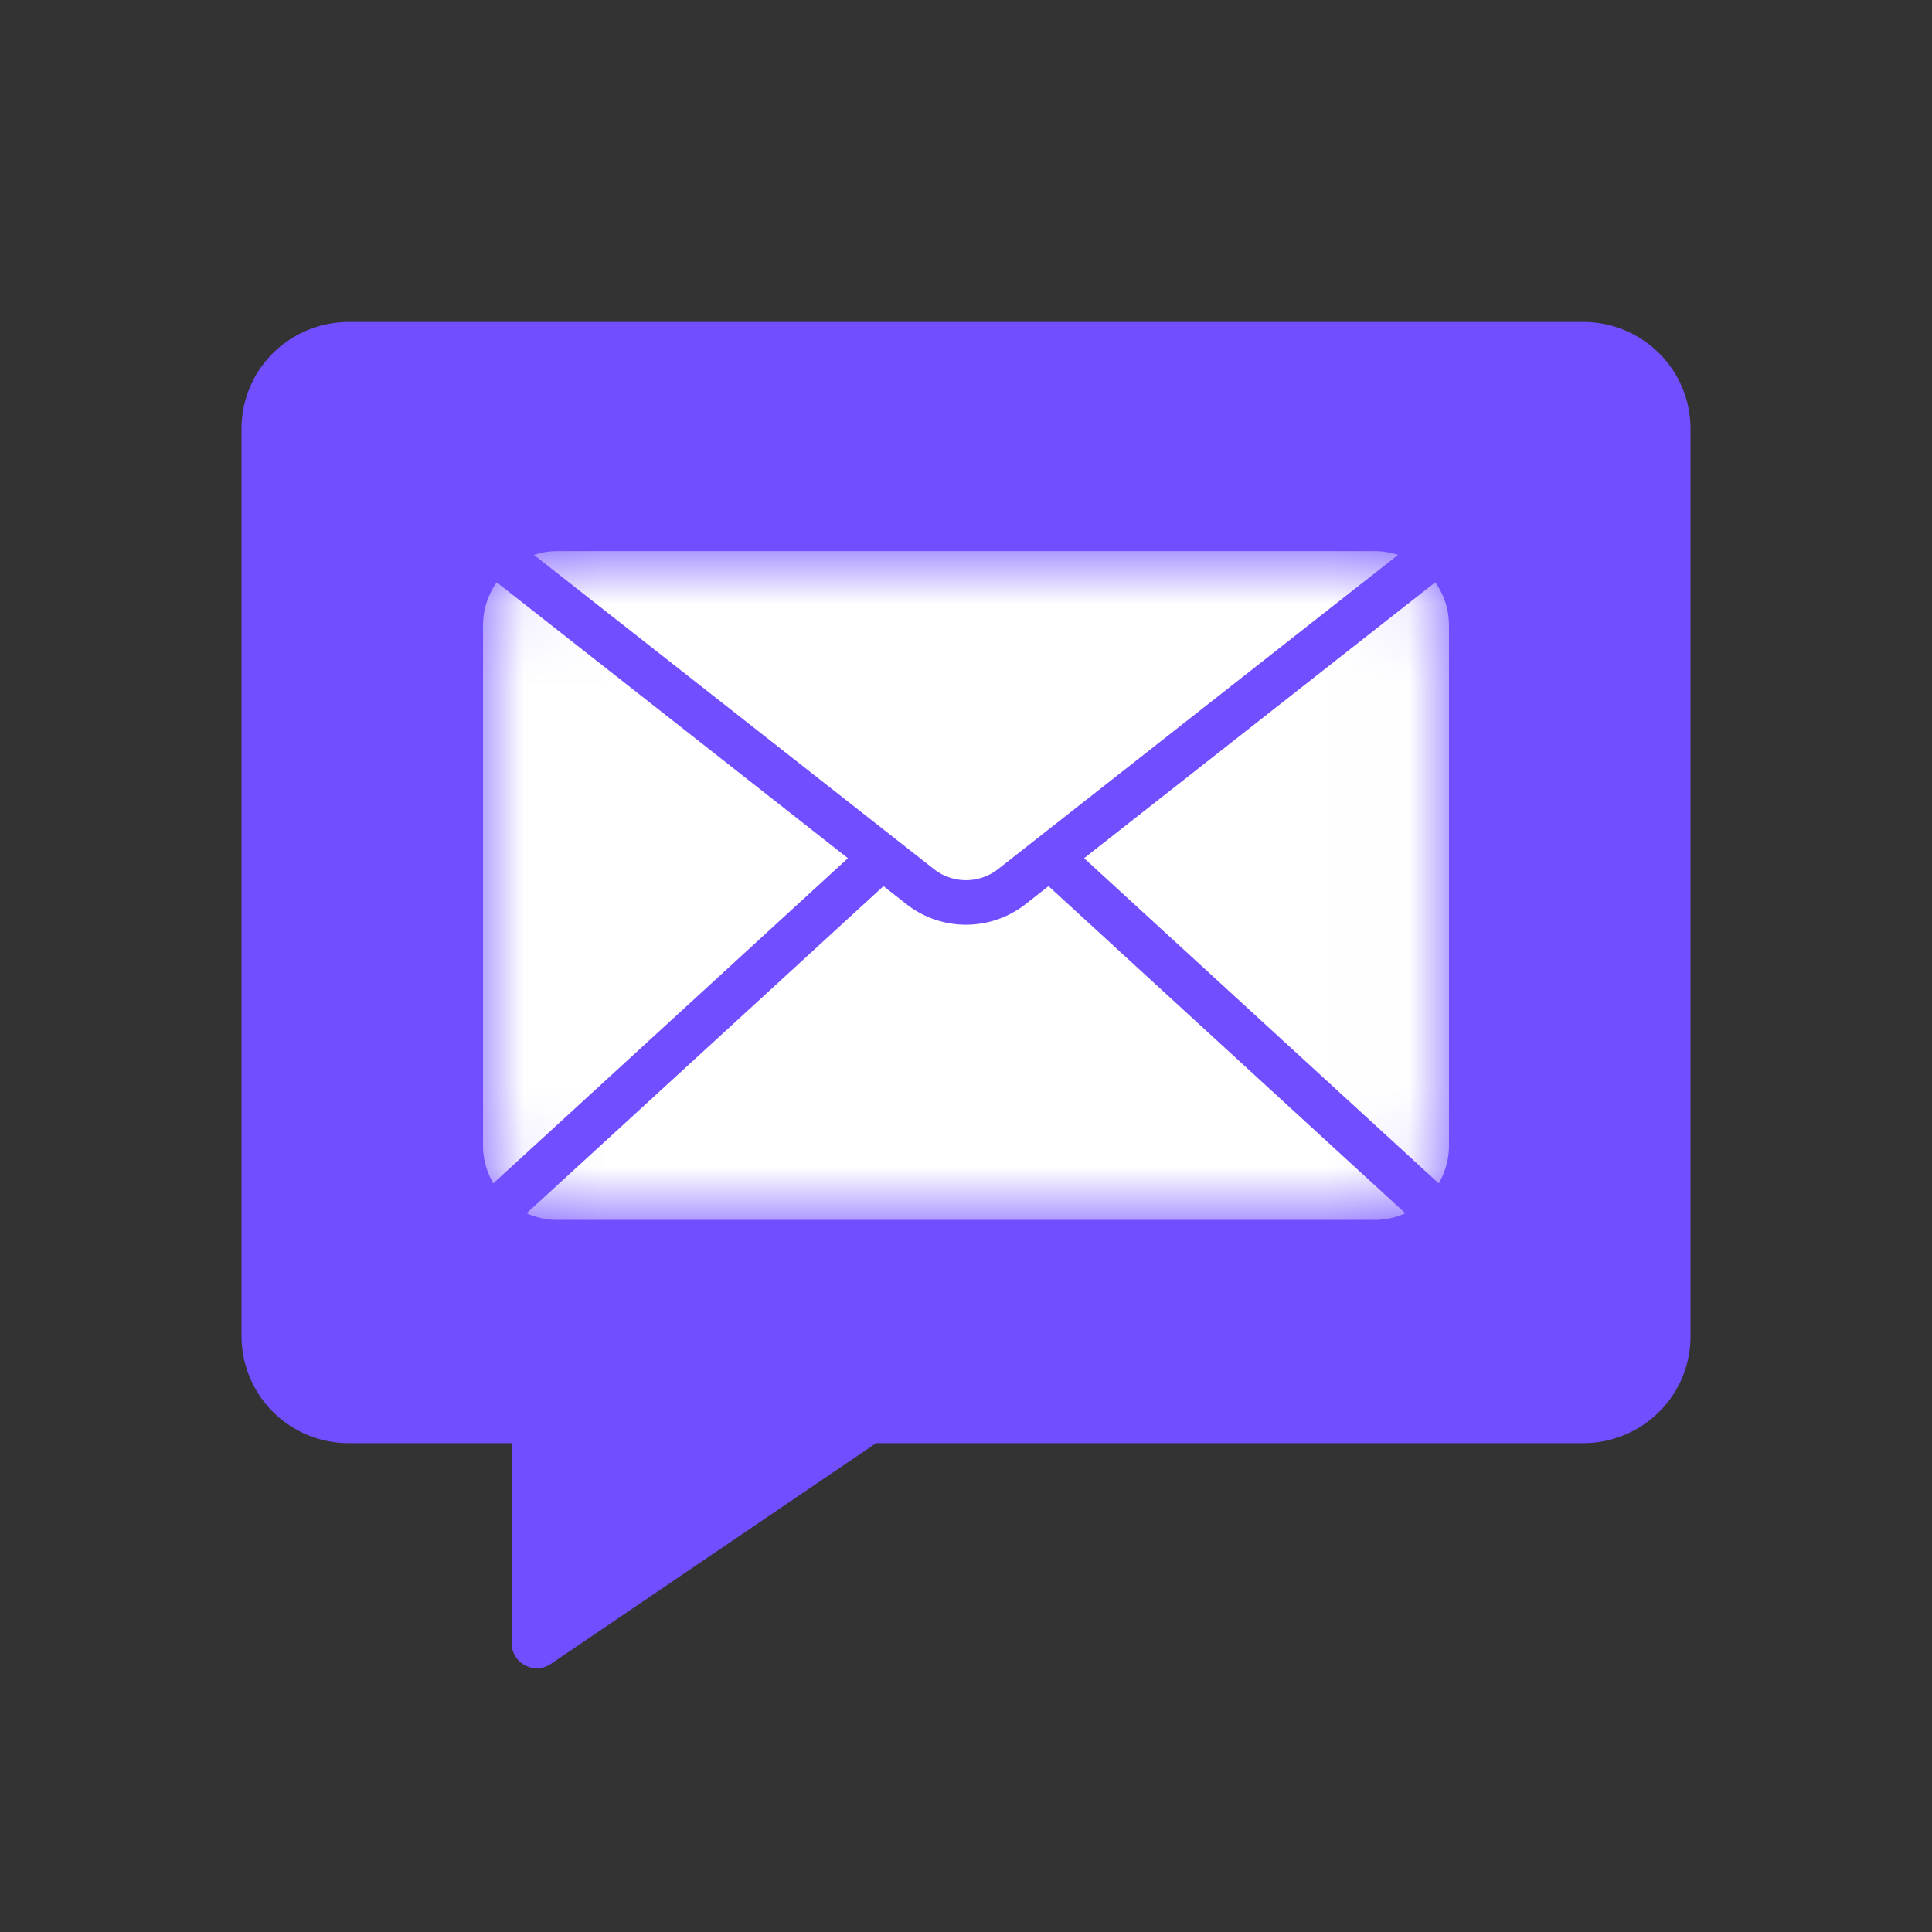 <svg xmlns='http://www.w3.org/2000/svg' viewBox='0 0 24 24' width='24' height='24'><rect x="0" y="0" width="24" height="24" fill="#333333" stroke="none"/><mask id='email-writer_a' width='12' height='10' x='6' y='6' maskUnits='userSpaceOnUse' style='mask-type:alpha'><path fill='#FF4F51' d='M17.077 6.846H6.923A.923.923 0 006 7.77v6.462c0 .51.413.923.923.923h10.154c.51 0 .923-.413.923-.923V7.769a.923.923 0 00-.923-.923Z'/></mask><g fill='none'><path fill='#714EFF' d='M10.884 17.927h8.786c.352 0 .69-.14.94-.388s.39-.585.39-.936V5.325c0-.352-.14-.689-.39-.937A1.333 1.333 0 0019.67 4H4.33c-.353 0-.69.14-.94.388S3 4.973 3 5.325v11.278a1.33 1.33 0 001.33 1.324h2.026v2.485c0 .25.28.398.487.258l4.041-2.743Z'/><g mask='url(#email-writer_a)'><path fill='#fff' fill-rule='evenodd' d='m6.128 14.7 4.405-4.039-4.362-3.427A.919.919 0 006 7.769v6.462c0 .17.047.331.128.469Zm.414.372 4.433-4.064.284.223a1.2 1.2 0 001.482 0l.284-.223 4.433 4.064a.92.92 0 01-.381.082H6.923a.92.92 0 01-.381-.082Zm11.33-.372a.92.92 0 00.128-.47V7.77c0-.2-.063-.385-.171-.536l-4.362 3.427 4.405 4.039Zm-.505-7.807a.923.923 0 00-.29-.047H6.923a.922.922 0 00-.29.047l4.968 3.903a.646.646 0 00.798 0l4.968-3.903Z' clip-rule='evenodd'/></g></g></svg>